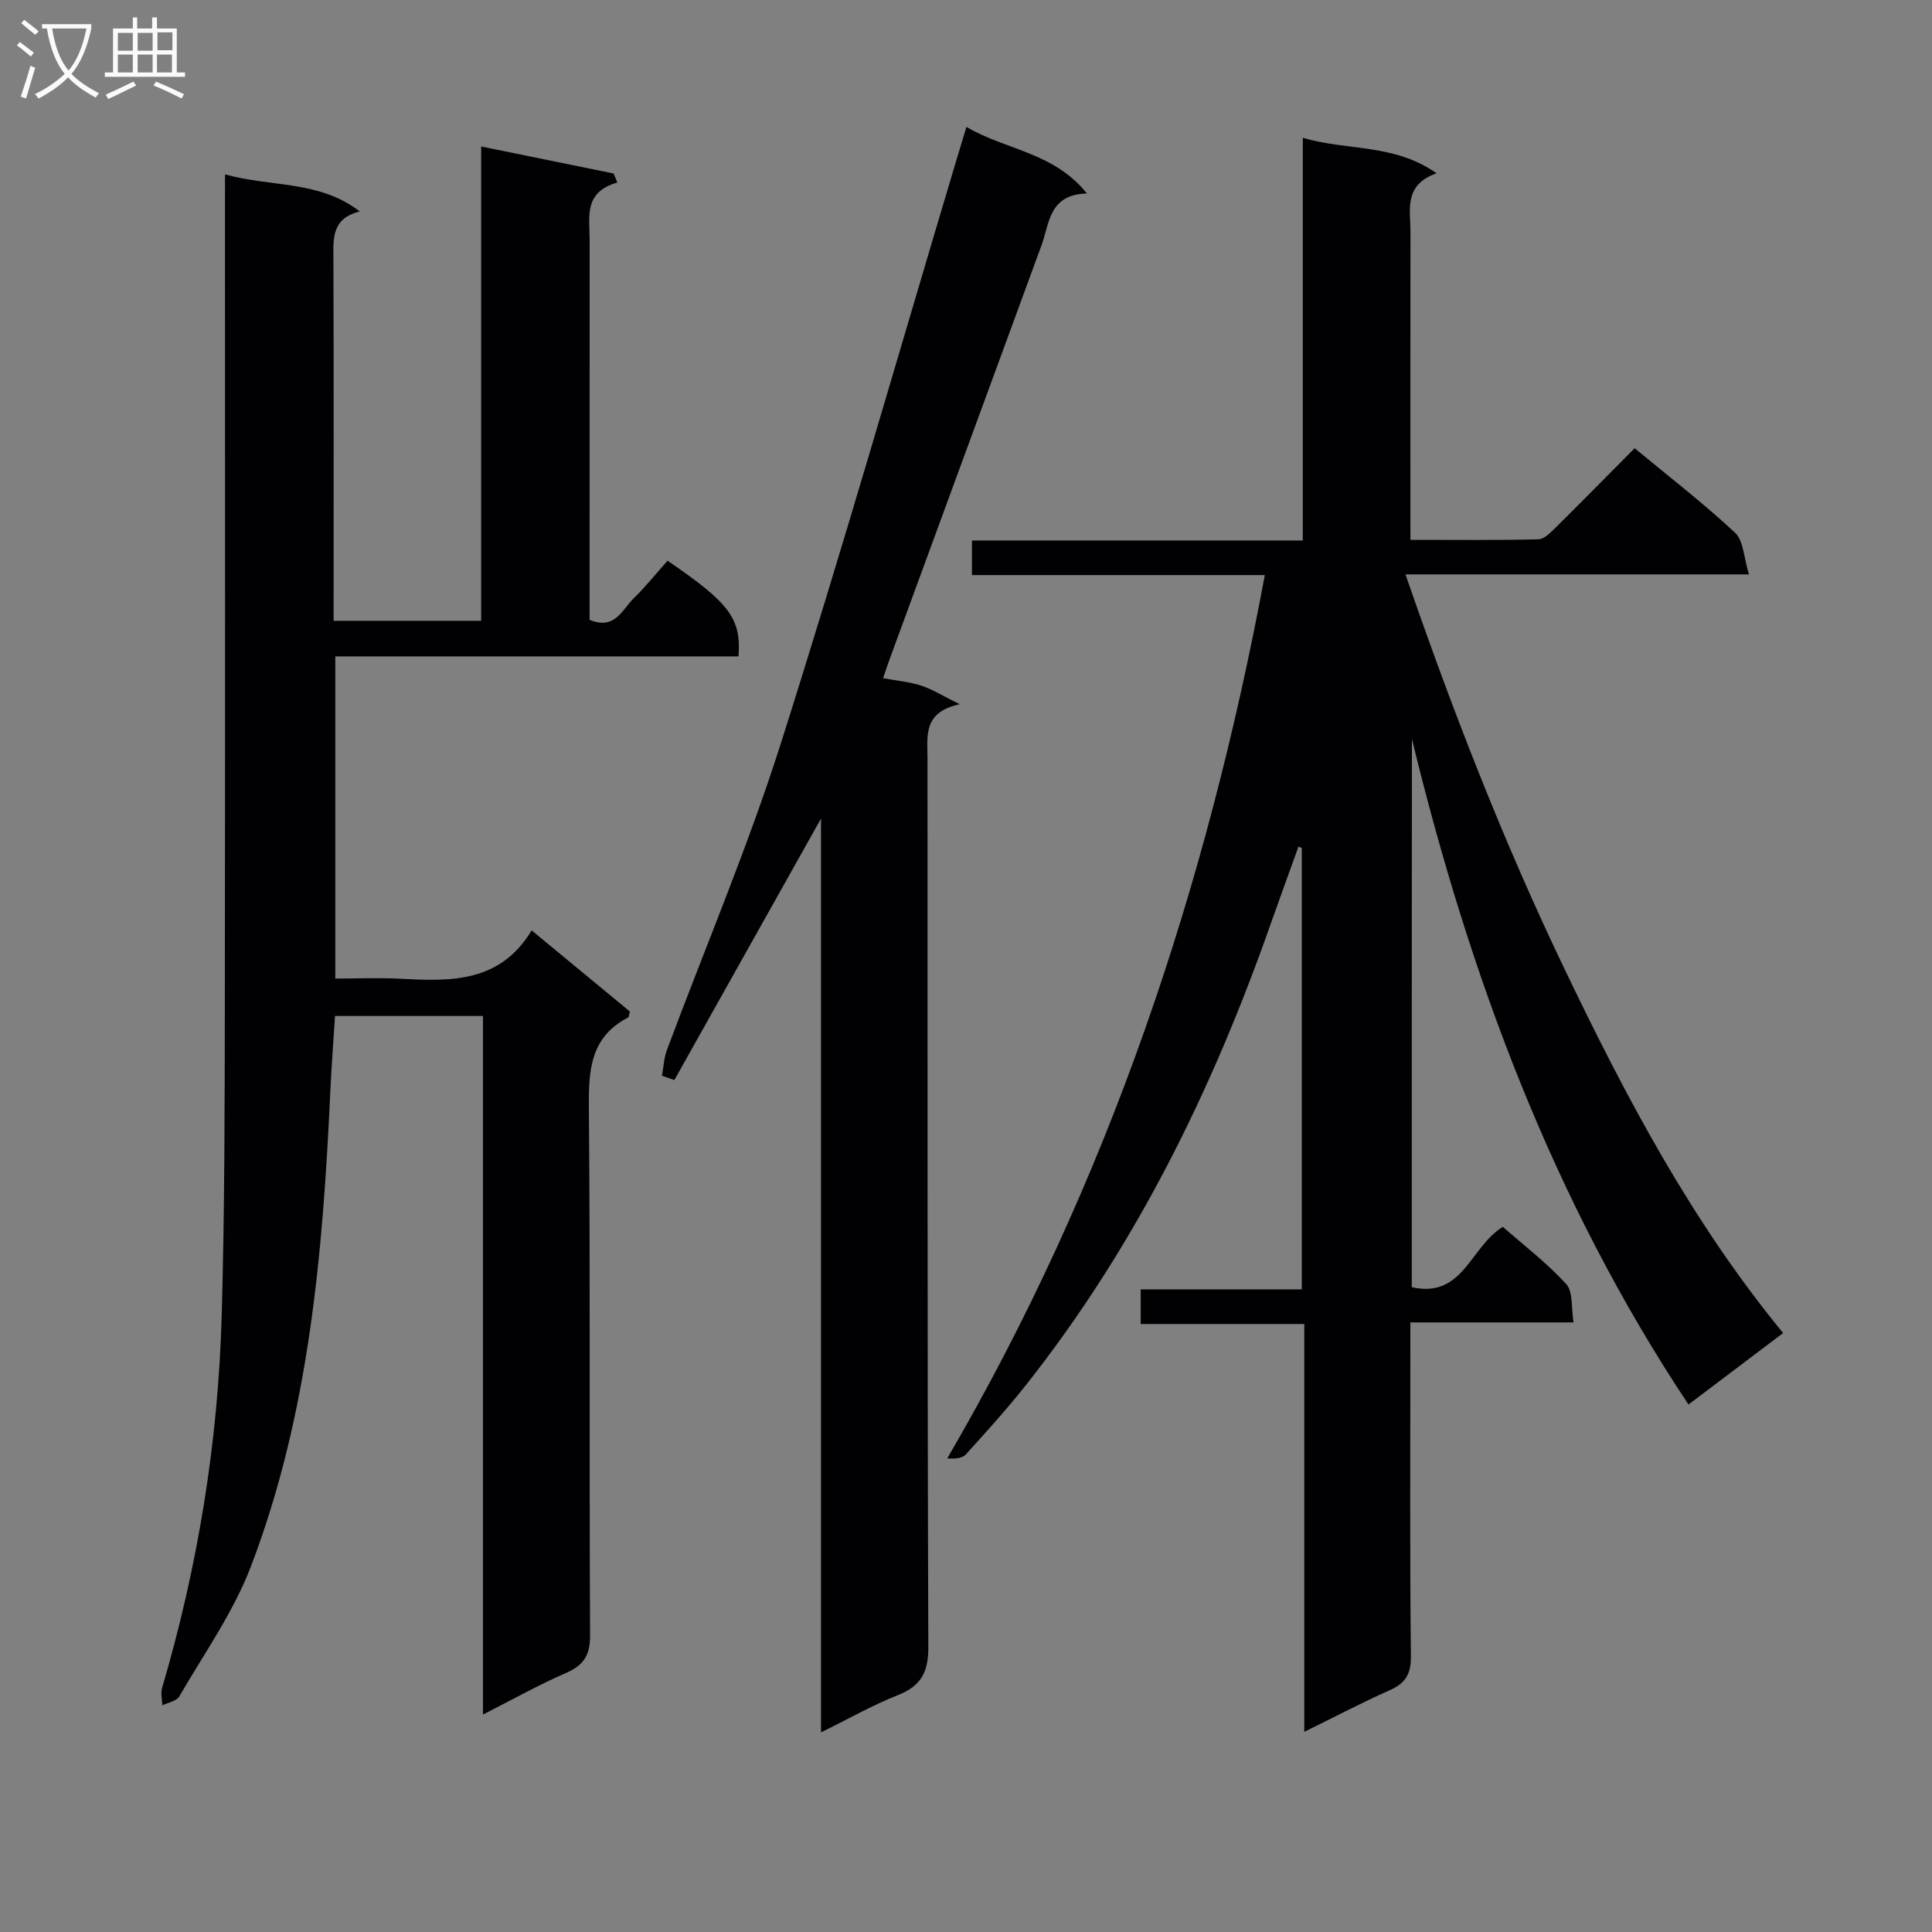 <svg enable-background="new 0 0 400 400" viewBox="0 0 400 400" xmlns="http://www.w3.org/2000/svg"><rect x="0" y="0" width="400" height="400" fill="#808080" stroke="none"/><g fill="#010104"><path d="m292.29 266.5c10.66 2.39 12.04-8.33 18.86-12.49 4.17 3.67 9.04 7.39 13.11 11.83 1.46 1.59 1.02 4.93 1.53 7.95-11.47 0-22.25 0-33.79 0v5.64c0 21.16-.12 42.32.11 63.48.04 3.79-1.2 5.63-4.48 7.08-5.71 2.53-11.25 5.45-17.59 8.57 0-28.42 0-56.11 0-84.44-11.57 0-22.62 0-33.87 0 0-2.58 0-4.53 0-7.17h33.35c0-30.92 0-61.15 0-91.38-.23-.1-.45-.19-.68-.29-1.92 5.33-3.87 10.64-5.75 15.98-12.08 34.41-27.97 66.8-50.71 95.54-3.92 4.95-8.18 9.65-12.42 14.33-.72.8-2.19.92-3.85.82 33.24-56.92 53.69-118.08 65.76-182.89-20.51 0-40.44 0-60.64 0 0-2.51 0-4.57 0-7.16h68.5c0-27.88 0-55.27 0-83.37 9.3 2.75 18.85 1.13 27.7 7.35-6.88 2.4-5.4 7.58-5.41 12.18-.03 20.99-.01 41.97-.01 63.71 8.99 0 17.75.1 26.5-.11 1.21-.03 2.53-1.41 3.55-2.41 5.44-5.38 10.81-10.85 16.37-16.45 7.12 5.89 14.24 11.38 20.79 17.49 1.78 1.66 1.81 5.19 2.88 8.63-23.96 0-46.71 0-71.11 0 9.8 28.41 20.33 55.44 32.9 81.64 12.66 26.4 26.27 52.28 45.29 75.43-6.66 5.02-12.99 9.81-19.6 14.8-28.15-42.33-45.37-88.9-57.26-137.81-.03 37.79-.03 75.58-.03 113.52z"/><path d="m46.59 36.1c9.66 2.7 19.43 1.17 27.9 7.68-5.87 1.45-5.48 5.63-5.46 9.9.09 24.81.04 49.63.04 74.85h30.55c0-32.26 0-64.65 0-98.2 9.68 1.97 18.55 3.78 27.42 5.59.26.62.52 1.25.78 1.87-7.04 1.98-5.74 7.16-5.74 11.81-.01 24.49-.01 48.99-.01 73.48v5.25c5.25 2.2 6.75-2.14 9.16-4.49 2.49-2.43 4.68-5.17 6.98-7.75 12.87 8.8 15.26 11.95 14.69 19.81-27.68 0-55.41 0-83.48 0v66.7c4.45 0 9.03-.2 13.59.04 10.35.56 20.52.83 27.06-10.01 7.22 5.96 13.83 11.42 20.34 16.79-.18.65-.18 1.14-.37 1.24-7.92 4.11-8.19 11.06-8.12 18.93.32 36.32.06 72.65.25 108.97.02 4.15-1.31 6.21-4.99 7.81-5.61 2.44-10.96 5.45-17.19 8.61 0-48.61 0-96.45 0-144.63-10.47 0-20.36 0-30.63 0-.32 5.07-.71 10.15-.95 15.24-1.55 33.59-4.35 67.04-16.48 98.77-3.62 9.47-9.69 18.02-14.82 26.88-.56.96-2.3 1.24-3.5 1.83-.03-1.2-.38-2.5-.05-3.6 7.41-25.15 11.6-50.86 12.34-77.03.61-21.62.62-43.26.65-64.89.08-55.15.03-110.3.03-165.45.01-1.64.01-3.28.01-6z"/><path d="m169.98 358.67c0-63.42 0-125.73 0-189.19-10.47 18.67-20.42 36.4-30.36 54.13-.86-.3-1.71-.59-2.57-.89.33-1.76.4-3.62 1.01-5.28 7.89-21.16 16.76-42 23.59-63.48 12.71-39.98 24.25-80.33 36.28-120.53.65-2.18 1.31-4.35 2.16-7.15 8.2 4.83 18.03 5.18 24.95 13.78-7.89.2-7.73 6.15-9.41 10.74-10.46 28.5-20.92 57-31.38 85.51-.45 1.22-.85 2.46-1.42 4.1 2.84.53 5.47.75 7.9 1.54 2.3.75 4.41 2.1 7.97 3.86-7.64 1.62-6.68 6.54-6.67 11.22.04 61.32-.05 122.64.17 183.96.02 5.3-1.53 8.08-6.35 9.99-5.17 2.04-10.06 4.83-15.87 7.69z"/></g><path d="m6.4 11.7c-1-.8-1.9-1.6-2.9-2.3l.6-.7c.9.7 1.9 1.4 2.9 2.2zm-2.1 8.3c.7-2.1 1.4-4.2 2-6.4.2.1.6.3 1 .4-.7 2.3-1.3 4.4-1.9 6.4zm3-12.8c-1.1-.9-2.1-1.7-2.9-2.4l.6-.7c1 .8 2 1.5 3 2.4zm1.4-1.3v-.9h10.2v.9c-.9 4.2-2.3 7.3-4.1 9.4 1.3 1.4 3.2 2.7 5.7 4-.2.2-.4.5-.7.9-2.5-1.4-4.4-2.7-5.7-4.2-1.4 1.5-3.5 3-6.1 4.4 0 0 0 0-.1-.1-.3-.4-.5-.7-.7-.8 2.7-1.3 4.7-2.8 6.2-4.2-1.8-2.2-3-5.3-3.7-9.4zm9.2 0h-7.1c.6 3.8 1.7 6.7 3.4 8.7 1.7-2 2.9-4.8 3.7-8.7z" fill="#fbfafa"/><path d="m31.6 3.6h.9v2.3h4.1v9.1h1.7v.9h-16.6v-.9h1.7v-9.1h4.1v-2.3h.9v2.3h3.1v-2.3zm-4 13.3.6.8c-1.9.9-3.8 1.9-5.8 2.8-.2-.3-.3-.6-.5-.9 2-.9 3.9-1.8 5.7-2.7zm-3.2-10.1v3.7h3.1v-3.7zm0 4.5v3.7h3.1v-3.7zm4.1-4.5v3.7h3.1v-3.7zm0 4.5v3.7h3.1v-3.7zm9.1 9.1c-2.1-1.1-4.1-2-5.8-2.7l.5-.8c2.2.9 4.1 1.8 5.8 2.6zm-1.9-13.7h-3.1v3.7h3.1v-3.6zm-3.2 4.6v3.7h3.1v-3.7z" fill="#fbfafa"/></svg>